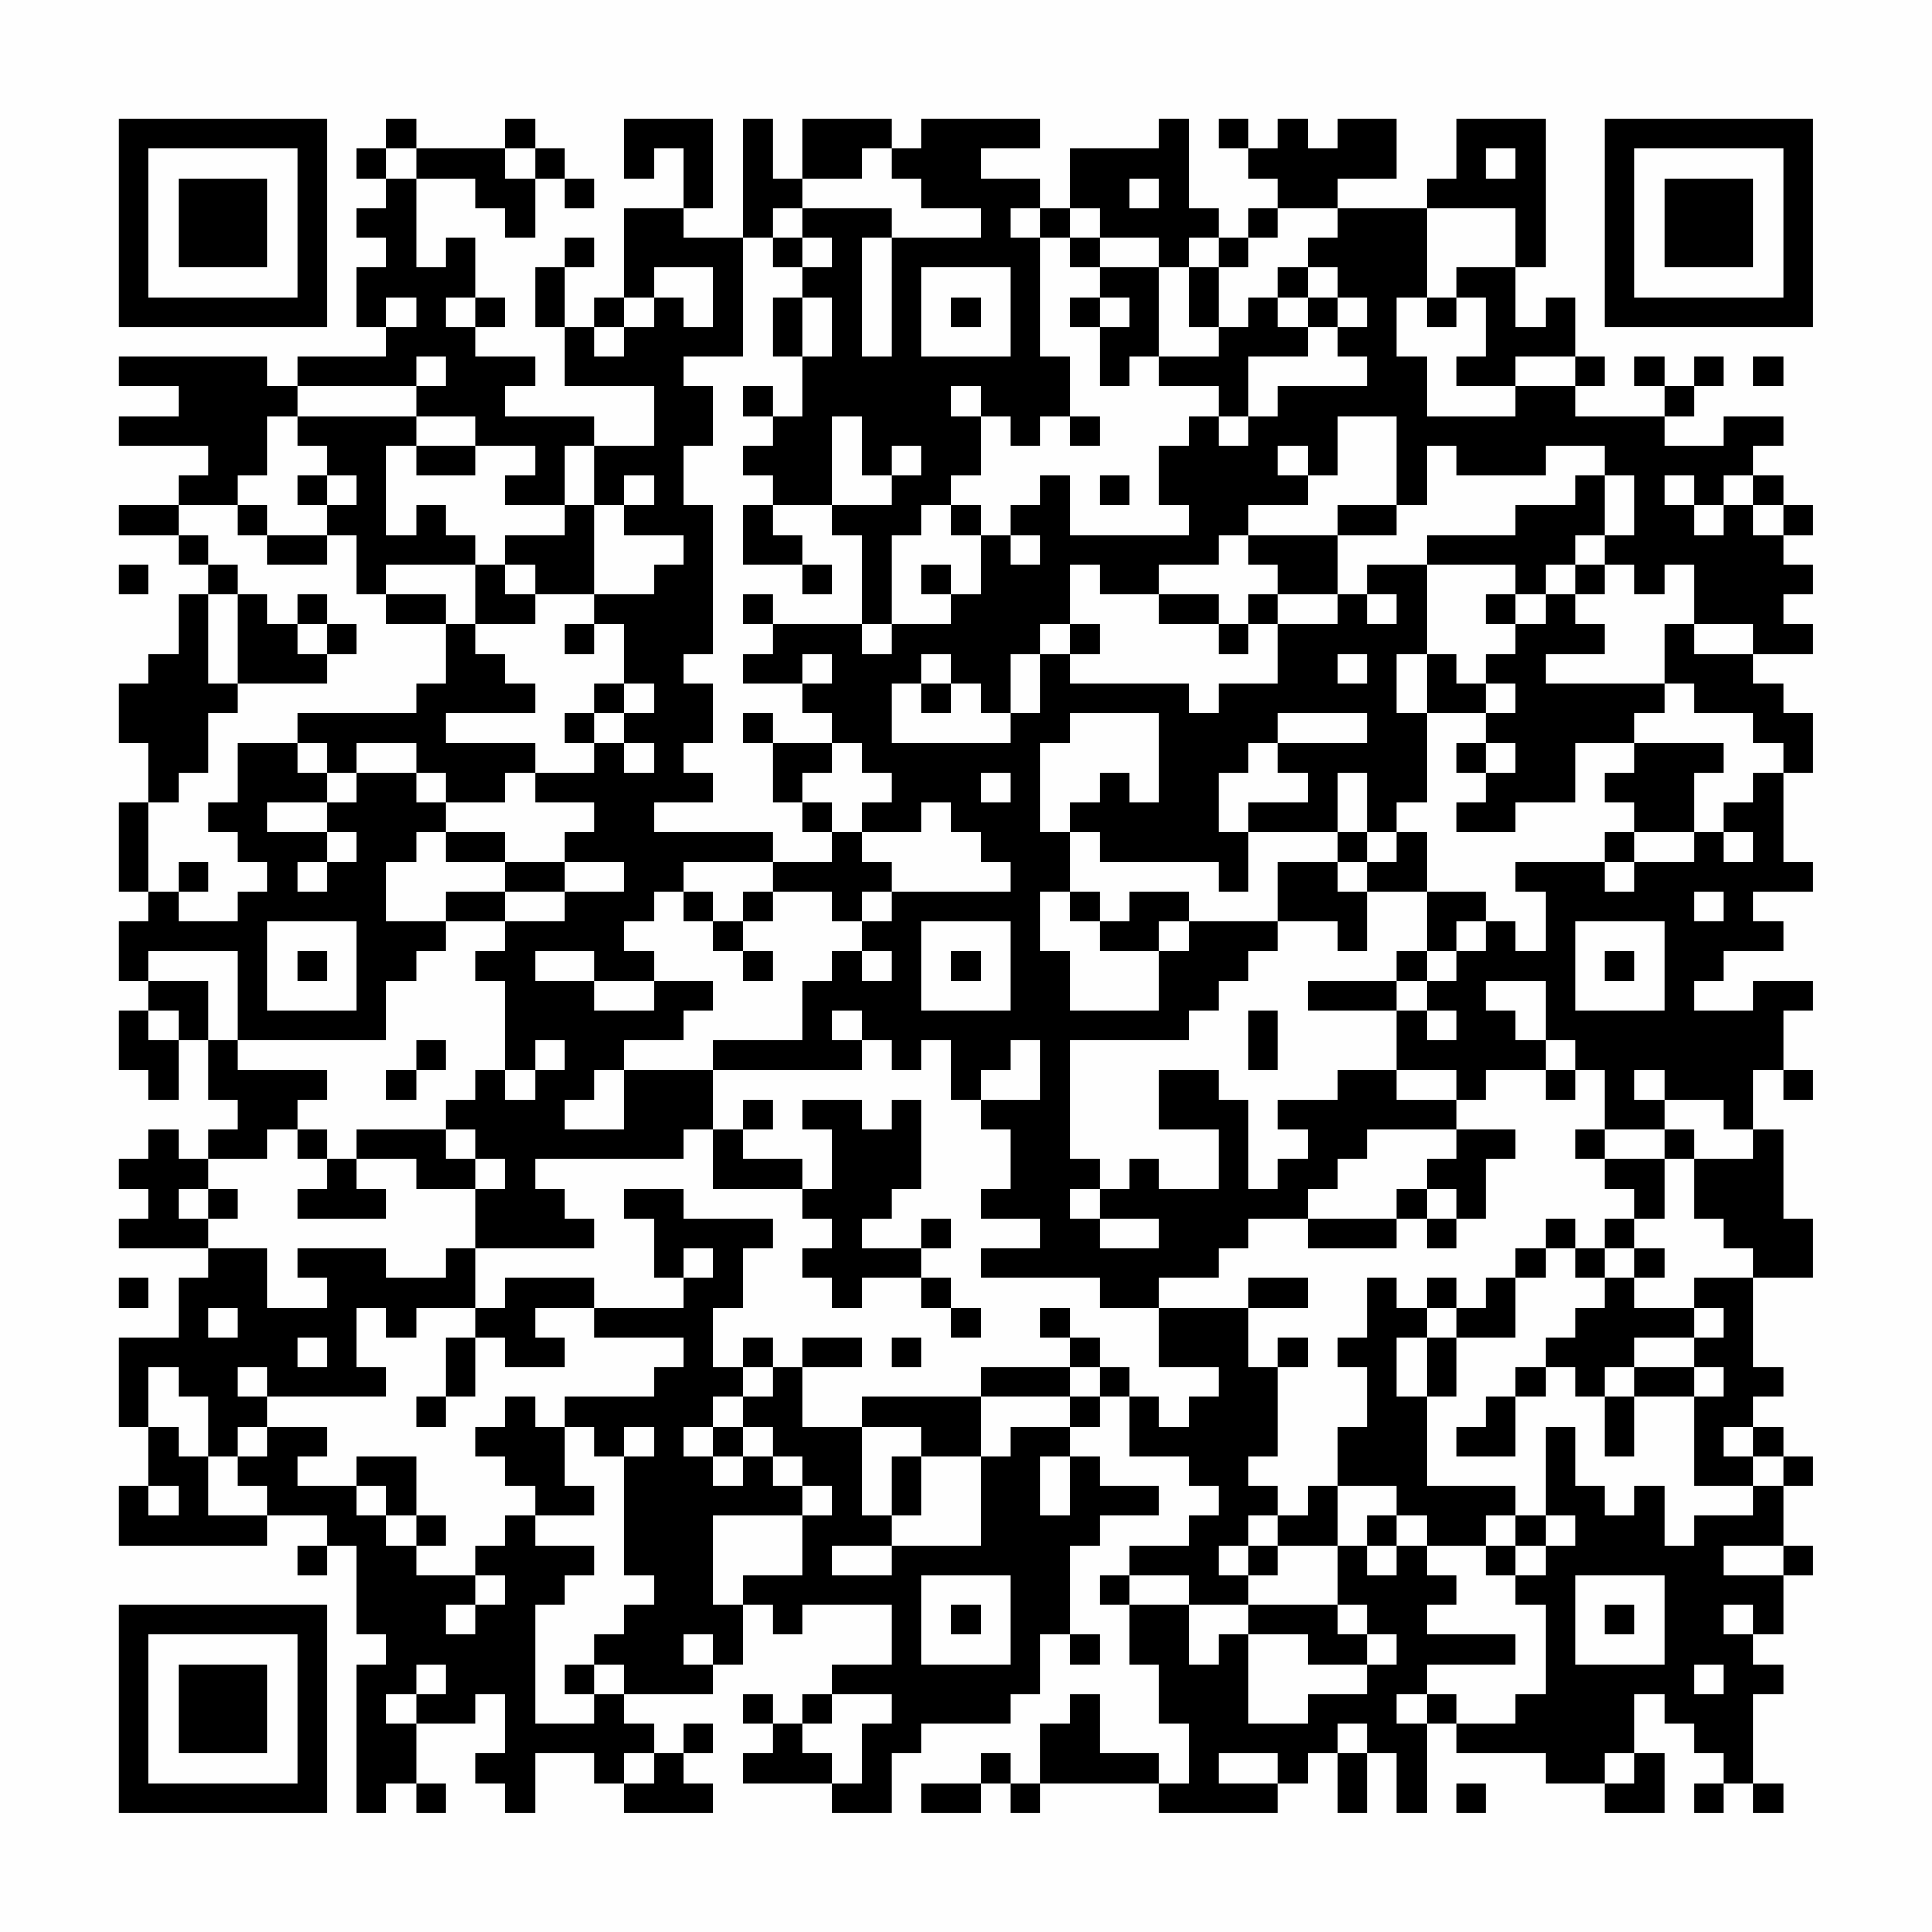 <?xml version="1.0" encoding="UTF-8"?>
<svg xmlns="http://www.w3.org/2000/svg" version="1.1" width="300" height="300" viewBox="0 0 300 300"><rect x="0" y="0" width="300" height="300" fill="#fefefe"/><g transform="scale(4.615)"><g transform="translate(4,4)"><path fill-rule="evenodd" d="M9 0L9 1L8 1L8 2L9 2L9 3L8 3L8 4L9 4L9 5L8 5L8 7L9 7L9 8L6 8L6 9L5 9L5 8L0 8L0 9L2 9L2 10L0 10L0 11L3 11L3 12L2 12L2 13L0 13L0 14L2 14L2 15L3 15L3 16L2 16L2 18L1 18L1 19L0 19L0 21L1 21L1 23L0 23L0 26L1 26L1 27L0 27L0 29L1 29L1 30L0 30L0 32L1 32L1 33L2 33L2 31L3 31L3 33L4 33L4 34L3 34L3 35L2 35L2 34L1 34L1 35L0 35L0 36L1 36L1 37L0 37L0 38L3 38L3 39L2 39L2 41L0 41L0 44L1 44L1 46L0 46L0 48L5 48L5 47L7 47L7 48L6 48L6 49L7 49L7 48L8 48L8 51L9 51L9 52L8 52L8 57L9 57L9 56L10 56L10 57L11 57L11 56L10 56L10 54L12 54L12 53L13 53L13 55L12 55L12 56L13 56L13 57L14 57L14 55L16 55L16 56L17 56L17 57L20 57L20 56L19 56L19 55L20 55L20 54L19 54L19 55L18 55L18 54L17 54L17 53L20 53L20 52L21 52L21 50L22 50L22 51L23 51L23 50L26 50L26 52L24 52L24 53L23 53L23 54L22 54L22 53L21 53L21 54L22 54L22 55L21 55L21 56L24 56L24 57L26 57L26 55L27 55L27 54L30 54L30 53L31 53L31 51L32 51L32 52L33 52L33 51L32 51L32 48L33 48L33 47L35 47L35 46L33 46L33 45L32 45L32 44L33 44L33 43L34 43L34 45L36 45L36 46L37 46L37 47L36 47L36 48L34 48L34 49L33 49L33 50L34 50L34 52L35 52L35 54L36 54L36 56L35 56L35 55L33 55L33 53L32 53L32 54L31 54L31 56L30 56L30 55L29 55L29 56L27 56L27 57L29 57L29 56L30 56L30 57L31 57L31 56L35 56L35 57L39 57L39 56L40 56L40 55L41 55L41 57L42 57L42 55L43 55L43 57L44 57L44 54L45 54L45 55L48 55L48 56L50 56L50 57L52 57L52 55L51 55L51 53L52 53L52 54L53 54L53 55L54 55L54 56L53 56L53 57L54 57L54 56L55 56L55 57L56 57L56 56L55 56L55 53L56 53L56 52L55 52L55 51L56 51L56 49L57 49L57 48L56 48L56 46L57 46L57 45L56 45L56 44L55 44L55 43L56 43L56 42L55 42L55 39L57 39L57 37L56 37L56 34L55 34L55 32L56 32L56 33L57 33L57 32L56 32L56 30L57 30L57 29L55 29L55 30L53 30L53 29L54 29L54 28L56 28L56 27L55 27L55 26L57 26L57 25L56 25L56 22L57 22L57 20L56 20L56 19L55 19L55 18L57 18L57 17L56 17L56 16L57 16L57 15L56 15L56 14L57 14L57 13L56 13L56 12L55 12L55 11L56 11L56 10L54 10L54 11L52 11L52 10L53 10L53 9L54 9L54 8L53 8L53 9L52 9L52 8L51 8L51 9L52 9L52 10L49 10L49 9L50 9L50 8L49 8L49 6L48 6L48 7L47 7L47 5L48 5L48 0L45 0L45 2L44 2L44 3L41 3L41 2L43 2L43 0L41 0L41 1L40 1L40 0L39 0L39 1L38 1L38 0L37 0L37 1L38 1L38 2L39 2L39 3L38 3L38 4L37 4L37 3L36 3L36 0L35 0L35 1L32 1L32 3L31 3L31 2L29 2L29 1L31 1L31 0L27 0L27 1L26 1L26 0L23 0L23 2L22 2L22 0L21 0L21 4L19 4L19 3L20 3L20 0L17 0L17 2L18 2L18 1L19 1L19 3L17 3L17 6L16 6L16 7L15 7L15 5L16 5L16 4L15 4L15 5L14 5L14 7L15 7L15 9L18 9L18 11L16 11L16 10L13 10L13 9L14 9L14 8L12 8L12 7L13 7L13 6L12 6L12 4L11 4L11 5L10 5L10 2L12 2L12 3L13 3L13 4L14 4L14 2L15 2L15 3L16 3L16 2L15 2L15 1L14 1L14 0L13 0L13 1L10 1L10 0ZM9 1L9 2L10 2L10 1ZM13 1L13 2L14 2L14 1ZM25 1L25 2L23 2L23 3L22 3L22 4L21 4L21 8L19 8L19 9L20 9L20 11L19 11L19 13L20 13L20 18L19 18L19 19L20 19L20 21L19 21L19 22L20 22L20 23L18 23L18 24L22 24L22 25L19 25L19 26L18 26L18 27L17 27L17 28L18 28L18 29L16 29L16 28L14 28L14 29L16 29L16 30L18 30L18 29L20 29L20 30L19 30L19 31L17 31L17 32L16 32L16 33L15 33L15 34L17 34L17 32L20 32L20 34L19 34L19 35L14 35L14 36L15 36L15 37L16 37L16 38L12 38L12 36L13 36L13 35L12 35L12 34L11 34L11 33L12 33L12 32L13 32L13 33L14 33L14 32L15 32L15 31L14 31L14 32L13 32L13 29L12 29L12 28L13 28L13 27L15 27L15 26L17 26L17 25L15 25L15 24L16 24L16 23L14 23L14 22L16 22L16 21L17 21L17 22L18 22L18 21L17 21L17 20L18 20L18 19L17 19L17 17L16 17L16 16L18 16L18 15L19 15L19 14L17 14L17 13L18 13L18 12L17 12L17 13L16 13L16 11L15 11L15 13L13 13L13 12L14 12L14 11L12 11L12 10L10 10L10 9L11 9L11 8L10 8L10 9L6 9L6 10L5 10L5 12L4 12L4 13L2 13L2 14L3 14L3 15L4 15L4 16L3 16L3 19L4 19L4 20L3 20L3 22L2 22L2 23L1 23L1 26L2 26L2 27L4 27L4 26L5 26L5 25L4 25L4 24L3 24L3 23L4 23L4 21L6 21L6 22L7 22L7 23L5 23L5 24L7 24L7 25L6 25L6 26L7 26L7 25L8 25L8 24L7 24L7 23L8 23L8 22L10 22L10 23L11 23L11 24L10 24L10 25L9 25L9 27L11 27L11 28L10 28L10 29L9 29L9 31L4 31L4 28L1 28L1 29L3 29L3 31L4 31L4 32L7 32L7 33L6 33L6 34L5 34L5 35L3 35L3 36L2 36L2 37L3 37L3 38L5 38L5 40L7 40L7 39L6 39L6 38L9 38L9 39L11 39L11 38L12 38L12 40L10 40L10 41L9 41L9 40L8 40L8 42L9 42L9 43L5 43L5 42L4 42L4 43L5 43L5 44L4 44L4 45L3 45L3 43L2 43L2 42L1 42L1 44L2 44L2 45L3 45L3 47L5 47L5 46L4 46L4 45L5 45L5 44L7 44L7 45L6 45L6 46L8 46L8 47L9 47L9 48L10 48L10 49L12 49L12 50L11 50L11 51L12 51L12 50L13 50L13 49L12 49L12 48L13 48L13 47L14 47L14 48L16 48L16 49L15 49L15 50L14 50L14 54L16 54L16 53L17 53L17 52L16 52L16 51L17 51L17 50L18 50L18 49L17 49L17 45L18 45L18 44L17 44L17 45L16 45L16 44L15 44L15 43L18 43L18 42L19 42L19 41L16 41L16 40L19 40L19 39L20 39L20 38L19 38L19 39L18 39L18 37L17 37L17 36L19 36L19 37L22 37L22 38L21 38L21 40L20 40L20 42L21 42L21 43L20 43L20 44L19 44L19 45L20 45L20 46L21 46L21 45L22 45L22 46L23 46L23 47L20 47L20 50L21 50L21 49L23 49L23 47L24 47L24 46L23 46L23 45L22 45L22 44L21 44L21 43L22 43L22 42L23 42L23 44L25 44L25 47L26 47L26 48L24 48L24 49L26 49L26 48L29 48L29 45L30 45L30 44L32 44L32 43L33 43L33 42L34 42L34 43L35 43L35 44L36 44L36 43L37 43L37 42L35 42L35 40L38 40L38 42L39 42L39 45L38 45L38 46L39 46L39 47L38 47L38 48L37 48L37 49L38 49L38 50L36 50L36 49L34 49L34 50L36 50L36 52L37 52L37 51L38 51L38 54L40 54L40 53L42 53L42 52L43 52L43 51L42 51L42 50L41 50L41 48L42 48L42 49L43 49L43 48L44 48L44 49L45 49L45 50L44 50L44 51L47 51L47 52L44 52L44 53L43 53L43 54L44 54L44 53L45 53L45 54L47 54L47 53L48 53L48 50L47 50L47 49L48 49L48 48L49 48L49 47L48 47L48 44L49 44L49 46L50 46L50 47L51 47L51 46L52 46L52 48L53 48L53 47L55 47L55 46L56 46L56 45L55 45L55 44L54 44L54 45L55 45L55 46L53 46L53 43L54 43L54 42L53 42L53 41L54 41L54 40L53 40L53 39L55 39L55 38L54 38L54 37L53 37L53 35L55 35L55 34L54 34L54 33L52 33L52 32L51 32L51 33L52 33L52 34L50 34L50 32L49 32L49 31L48 31L48 29L46 29L46 30L47 30L47 31L48 31L48 32L46 32L46 33L45 33L45 32L43 32L43 30L44 30L44 31L45 31L45 30L44 30L44 29L45 29L45 28L46 28L46 27L47 27L47 28L48 28L48 26L47 26L47 25L50 25L50 26L51 26L51 25L53 25L53 24L54 24L54 25L55 25L55 24L54 24L54 23L55 23L55 22L56 22L56 21L55 21L55 20L53 20L53 19L52 19L52 17L53 17L53 18L55 18L55 17L53 17L53 15L52 15L52 16L51 16L51 15L50 15L50 14L51 14L51 12L50 12L50 11L48 11L48 12L45 12L45 11L44 11L44 13L43 13L43 10L41 10L41 12L40 12L40 11L39 11L39 12L40 12L40 13L38 13L38 14L37 14L37 15L35 15L35 16L33 16L33 15L32 15L32 17L31 17L31 18L30 18L30 20L29 20L29 19L28 19L28 18L27 18L27 19L26 19L26 21L30 21L30 20L31 20L31 18L32 18L32 19L36 19L36 20L37 20L37 19L39 19L39 17L41 17L41 16L42 16L42 17L43 17L43 16L42 16L42 15L44 15L44 18L43 18L43 20L44 20L44 23L43 23L43 24L42 24L42 22L41 22L41 24L38 24L38 23L40 23L40 22L39 22L39 21L42 21L42 20L39 20L39 21L38 21L38 22L37 22L37 24L38 24L38 26L37 26L37 25L33 25L33 24L32 24L32 23L33 23L33 22L34 22L34 23L35 23L35 20L32 20L32 21L31 21L31 24L32 24L32 26L31 26L31 28L32 28L32 30L35 30L35 28L36 28L36 27L39 27L39 28L38 28L38 29L37 29L37 30L36 30L36 31L32 31L32 35L33 35L33 36L32 36L32 37L33 37L33 38L35 38L35 37L33 37L33 36L34 36L34 35L35 35L35 36L37 36L37 34L35 34L35 32L37 32L37 33L38 33L38 36L39 36L39 35L40 35L40 34L39 34L39 33L41 33L41 32L43 32L43 33L45 33L45 34L42 34L42 35L41 35L41 36L40 36L40 37L38 37L38 38L37 38L37 39L35 39L35 40L33 40L33 39L29 39L29 38L31 38L31 37L29 37L29 36L30 36L30 34L29 34L29 33L31 33L31 31L30 31L30 32L29 32L29 33L28 33L28 31L27 31L27 32L26 32L26 31L25 31L25 30L24 30L24 31L25 31L25 32L20 32L20 31L23 31L23 29L24 29L24 28L25 28L25 29L26 29L26 28L25 28L25 27L26 27L26 26L30 26L30 25L29 25L29 24L28 24L28 23L27 23L27 24L25 24L25 23L26 23L26 22L25 22L25 21L24 21L24 20L23 20L23 19L24 19L24 18L23 18L23 19L21 19L21 18L22 18L22 17L25 17L25 18L26 18L26 17L28 17L28 16L29 16L29 14L30 14L30 15L31 15L31 14L30 14L30 13L31 13L31 12L32 12L32 14L36 14L36 13L35 13L35 11L36 11L36 10L37 10L37 11L38 11L38 10L39 10L39 9L42 9L42 8L41 8L41 7L42 7L42 6L41 6L41 5L40 5L40 4L41 4L41 3L39 3L39 4L38 4L38 5L37 5L37 4L36 4L36 5L35 5L35 4L33 4L33 3L32 3L32 4L31 4L31 3L30 3L30 4L31 4L31 8L32 8L32 10L31 10L31 11L30 11L30 10L29 10L29 9L28 9L28 10L29 10L29 12L28 12L28 13L27 13L27 14L26 14L26 17L25 17L25 14L24 14L24 13L26 13L26 12L27 12L27 11L26 11L26 12L25 12L25 10L24 10L24 13L22 13L22 12L21 12L21 11L22 11L22 10L23 10L23 8L24 8L24 6L23 6L23 5L24 5L24 4L23 4L23 3L26 3L26 4L25 4L25 8L26 8L26 4L29 4L29 3L27 3L27 2L26 2L26 1ZM46 1L46 2L47 2L47 1ZM34 2L34 3L35 3L35 2ZM44 3L44 6L43 6L43 8L44 8L44 10L47 10L47 9L49 9L49 8L47 8L47 9L45 9L45 8L46 8L46 6L45 6L45 5L47 5L47 3ZM22 4L22 5L23 5L23 4ZM32 4L32 5L33 5L33 6L32 6L32 7L33 7L33 9L34 9L34 8L35 8L35 9L37 9L37 10L38 10L38 8L40 8L40 7L41 7L41 6L40 6L40 5L39 5L39 6L38 6L38 7L37 7L37 5L36 5L36 7L37 7L37 8L35 8L35 5L33 5L33 4ZM18 5L18 6L17 6L17 7L16 7L16 8L17 8L17 7L18 7L18 6L19 6L19 7L20 7L20 5ZM27 5L27 8L30 8L30 5ZM9 6L9 7L10 7L10 6ZM11 6L11 7L12 7L12 6ZM22 6L22 8L23 8L23 6ZM28 6L28 7L29 7L29 6ZM33 6L33 7L34 7L34 6ZM39 6L39 7L40 7L40 6ZM44 6L44 7L45 7L45 6ZM55 8L55 9L56 9L56 8ZM21 9L21 10L22 10L22 9ZM6 10L6 11L7 11L7 12L6 12L6 13L7 13L7 14L5 14L5 13L4 13L4 14L5 14L5 15L7 15L7 14L8 14L8 16L9 16L9 17L11 17L11 19L10 19L10 20L6 20L6 21L7 21L7 22L8 22L8 21L10 21L10 22L11 22L11 23L13 23L13 22L14 22L14 21L11 21L11 20L14 20L14 19L13 19L13 18L12 18L12 17L14 17L14 16L16 16L16 13L15 13L15 14L13 14L13 15L12 15L12 14L11 14L11 13L10 13L10 14L9 14L9 11L10 11L10 12L12 12L12 11L10 11L10 10ZM32 10L32 11L33 11L33 10ZM7 12L7 13L8 13L8 12ZM33 12L33 13L34 13L34 12ZM49 12L49 13L47 13L47 14L44 14L44 15L47 15L47 16L46 16L46 17L47 17L47 18L46 18L46 19L45 19L45 18L44 18L44 20L46 20L46 21L45 21L45 22L46 22L46 23L45 23L45 24L47 24L47 23L49 23L49 21L51 21L51 22L50 22L50 23L51 23L51 24L50 24L50 25L51 25L51 24L53 24L53 22L54 22L54 21L51 21L51 20L52 20L52 19L48 19L48 18L50 18L50 17L49 17L49 16L50 16L50 15L49 15L49 14L50 14L50 12ZM52 12L52 13L53 13L53 14L54 14L54 13L55 13L55 14L56 14L56 13L55 13L55 12L54 12L54 13L53 13L53 12ZM21 13L21 15L23 15L23 16L24 16L24 15L23 15L23 14L22 14L22 13ZM28 13L28 14L29 14L29 13ZM41 13L41 14L38 14L38 15L39 15L39 16L38 16L38 17L37 17L37 16L35 16L35 17L37 17L37 18L38 18L38 17L39 17L39 16L41 16L41 14L43 14L43 13ZM0 15L0 16L1 16L1 15ZM9 15L9 16L11 16L11 17L12 17L12 15ZM13 15L13 16L14 16L14 15ZM27 15L27 16L28 16L28 15ZM48 15L48 16L47 16L47 17L48 17L48 16L49 16L49 15ZM4 16L4 19L7 19L7 18L8 18L8 17L7 17L7 16L6 16L6 17L5 17L5 16ZM21 16L21 17L22 17L22 16ZM6 17L6 18L7 18L7 17ZM15 17L15 18L16 18L16 17ZM32 17L32 18L33 18L33 17ZM41 18L41 19L42 19L42 18ZM16 19L16 20L15 20L15 21L16 21L16 20L17 20L17 19ZM27 19L27 20L28 20L28 19ZM46 19L46 20L47 20L47 19ZM21 20L21 21L22 21L22 23L23 23L23 24L24 24L24 25L22 25L22 26L21 26L21 27L20 27L20 26L19 26L19 27L20 27L20 28L21 28L21 29L22 29L22 28L21 28L21 27L22 27L22 26L24 26L24 27L25 27L25 26L26 26L26 25L25 25L25 24L24 24L24 23L23 23L23 22L24 22L24 21L22 21L22 20ZM46 21L46 22L47 22L47 21ZM29 22L29 23L30 23L30 22ZM11 24L11 25L13 25L13 26L11 26L11 27L13 27L13 26L15 26L15 25L13 25L13 24ZM41 24L41 25L39 25L39 27L41 27L41 28L42 28L42 26L44 26L44 28L43 28L43 29L40 29L40 30L43 30L43 29L44 29L44 28L45 28L45 27L46 27L46 26L44 26L44 24L43 24L43 25L42 25L42 24ZM2 25L2 26L3 26L3 25ZM41 25L41 26L42 26L42 25ZM32 26L32 27L33 27L33 28L35 28L35 27L36 27L36 26L34 26L34 27L33 27L33 26ZM53 26L53 27L54 27L54 26ZM5 27L5 30L8 30L8 27ZM27 27L27 30L30 30L30 27ZM49 27L49 30L52 30L52 27ZM6 28L6 29L7 29L7 28ZM28 28L28 29L29 29L29 28ZM50 28L50 29L51 29L51 28ZM1 30L1 31L2 31L2 30ZM38 30L38 32L39 32L39 30ZM10 31L10 32L9 32L9 33L10 33L10 32L11 32L11 31ZM48 32L48 33L49 33L49 32ZM21 33L21 34L20 34L20 36L23 36L23 37L24 37L24 38L23 38L23 39L24 39L24 40L25 40L25 39L27 39L27 40L28 40L28 41L29 41L29 40L28 40L28 39L27 39L27 38L28 38L28 37L27 37L27 38L25 38L25 37L26 37L26 36L27 36L27 33L26 33L26 34L25 34L25 33L23 33L23 34L24 34L24 36L23 36L23 35L21 35L21 34L22 34L22 33ZM6 34L6 35L7 35L7 36L6 36L6 37L9 37L9 36L8 36L8 35L10 35L10 36L12 36L12 35L11 35L11 34L8 34L8 35L7 35L7 34ZM45 34L45 35L44 35L44 36L43 36L43 37L40 37L40 38L43 38L43 37L44 37L44 38L45 38L45 37L46 37L46 35L47 35L47 34ZM49 34L49 35L50 35L50 36L51 36L51 37L50 37L50 38L49 38L49 37L48 37L48 38L47 38L47 39L46 39L46 40L45 40L45 39L44 39L44 40L43 40L43 39L42 39L42 41L41 41L41 42L42 42L42 44L41 44L41 46L40 46L40 47L39 47L39 48L38 48L38 49L39 49L39 48L41 48L41 46L43 46L43 47L42 47L42 48L43 48L43 47L44 47L44 48L46 48L46 49L47 49L47 48L48 48L48 47L47 47L47 46L44 46L44 43L45 43L45 41L47 41L47 39L48 39L48 38L49 38L49 39L50 39L50 40L49 40L49 41L48 41L48 42L47 42L47 43L46 43L46 44L45 44L45 45L47 45L47 43L48 43L48 42L49 42L49 43L50 43L50 45L51 45L51 43L53 43L53 42L51 42L51 41L53 41L53 40L51 40L51 39L52 39L52 38L51 38L51 37L52 37L52 35L53 35L53 34L52 34L52 35L50 35L50 34ZM3 36L3 37L4 37L4 36ZM44 36L44 37L45 37L45 36ZM50 38L50 39L51 39L51 38ZM0 39L0 40L1 40L1 39ZM13 39L13 40L12 40L12 41L11 41L11 43L10 43L10 44L11 44L11 43L12 43L12 41L13 41L13 42L15 42L15 41L14 41L14 40L16 40L16 39ZM38 39L38 40L40 40L40 39ZM3 40L3 41L4 41L4 40ZM31 40L31 41L32 41L32 42L29 42L29 43L25 43L25 44L27 44L27 45L26 45L26 47L27 47L27 45L29 45L29 43L32 43L32 42L33 42L33 41L32 41L32 40ZM44 40L44 41L43 41L43 43L44 43L44 41L45 41L45 40ZM6 41L6 42L7 42L7 41ZM21 41L21 42L22 42L22 41ZM23 41L23 42L25 42L25 41ZM26 41L26 42L27 42L27 41ZM39 41L39 42L40 42L40 41ZM50 42L50 43L51 43L51 42ZM13 43L13 44L12 44L12 45L13 45L13 46L14 46L14 47L16 47L16 46L15 46L15 44L14 44L14 43ZM20 44L20 45L21 45L21 44ZM8 45L8 46L9 46L9 47L10 47L10 48L11 48L11 47L10 47L10 45ZM31 45L31 47L32 47L32 45ZM1 46L1 47L2 47L2 46ZM46 47L46 48L47 48L47 47ZM54 48L54 49L56 49L56 48ZM27 49L27 52L30 52L30 49ZM49 49L49 52L52 52L52 49ZM28 50L28 51L29 51L29 50ZM38 50L38 51L40 51L40 52L42 52L42 51L41 51L41 50ZM50 50L50 51L51 51L51 50ZM54 50L54 51L55 51L55 50ZM19 51L19 52L20 52L20 51ZM10 52L10 53L9 53L9 54L10 54L10 53L11 53L11 52ZM15 52L15 53L16 53L16 52ZM53 52L53 53L54 53L54 52ZM24 53L24 54L23 54L23 55L24 55L24 56L25 56L25 54L26 54L26 53ZM41 54L41 55L42 55L42 54ZM17 55L17 56L18 56L18 55ZM37 55L37 56L39 56L39 55ZM50 55L50 56L51 56L51 55ZM45 56L45 57L46 57L46 56ZM0 0L0 7L7 7L7 0ZM1 1L1 6L6 6L6 1ZM2 2L2 5L5 5L5 2ZM50 0L50 7L57 7L57 0ZM51 1L51 6L56 6L56 1ZM52 2L52 5L55 5L55 2ZM0 50L0 57L7 57L7 50ZM1 51L1 56L6 56L6 51ZM2 52L2 55L5 55L5 52Z" fill="#000000"/></g></g></svg>
